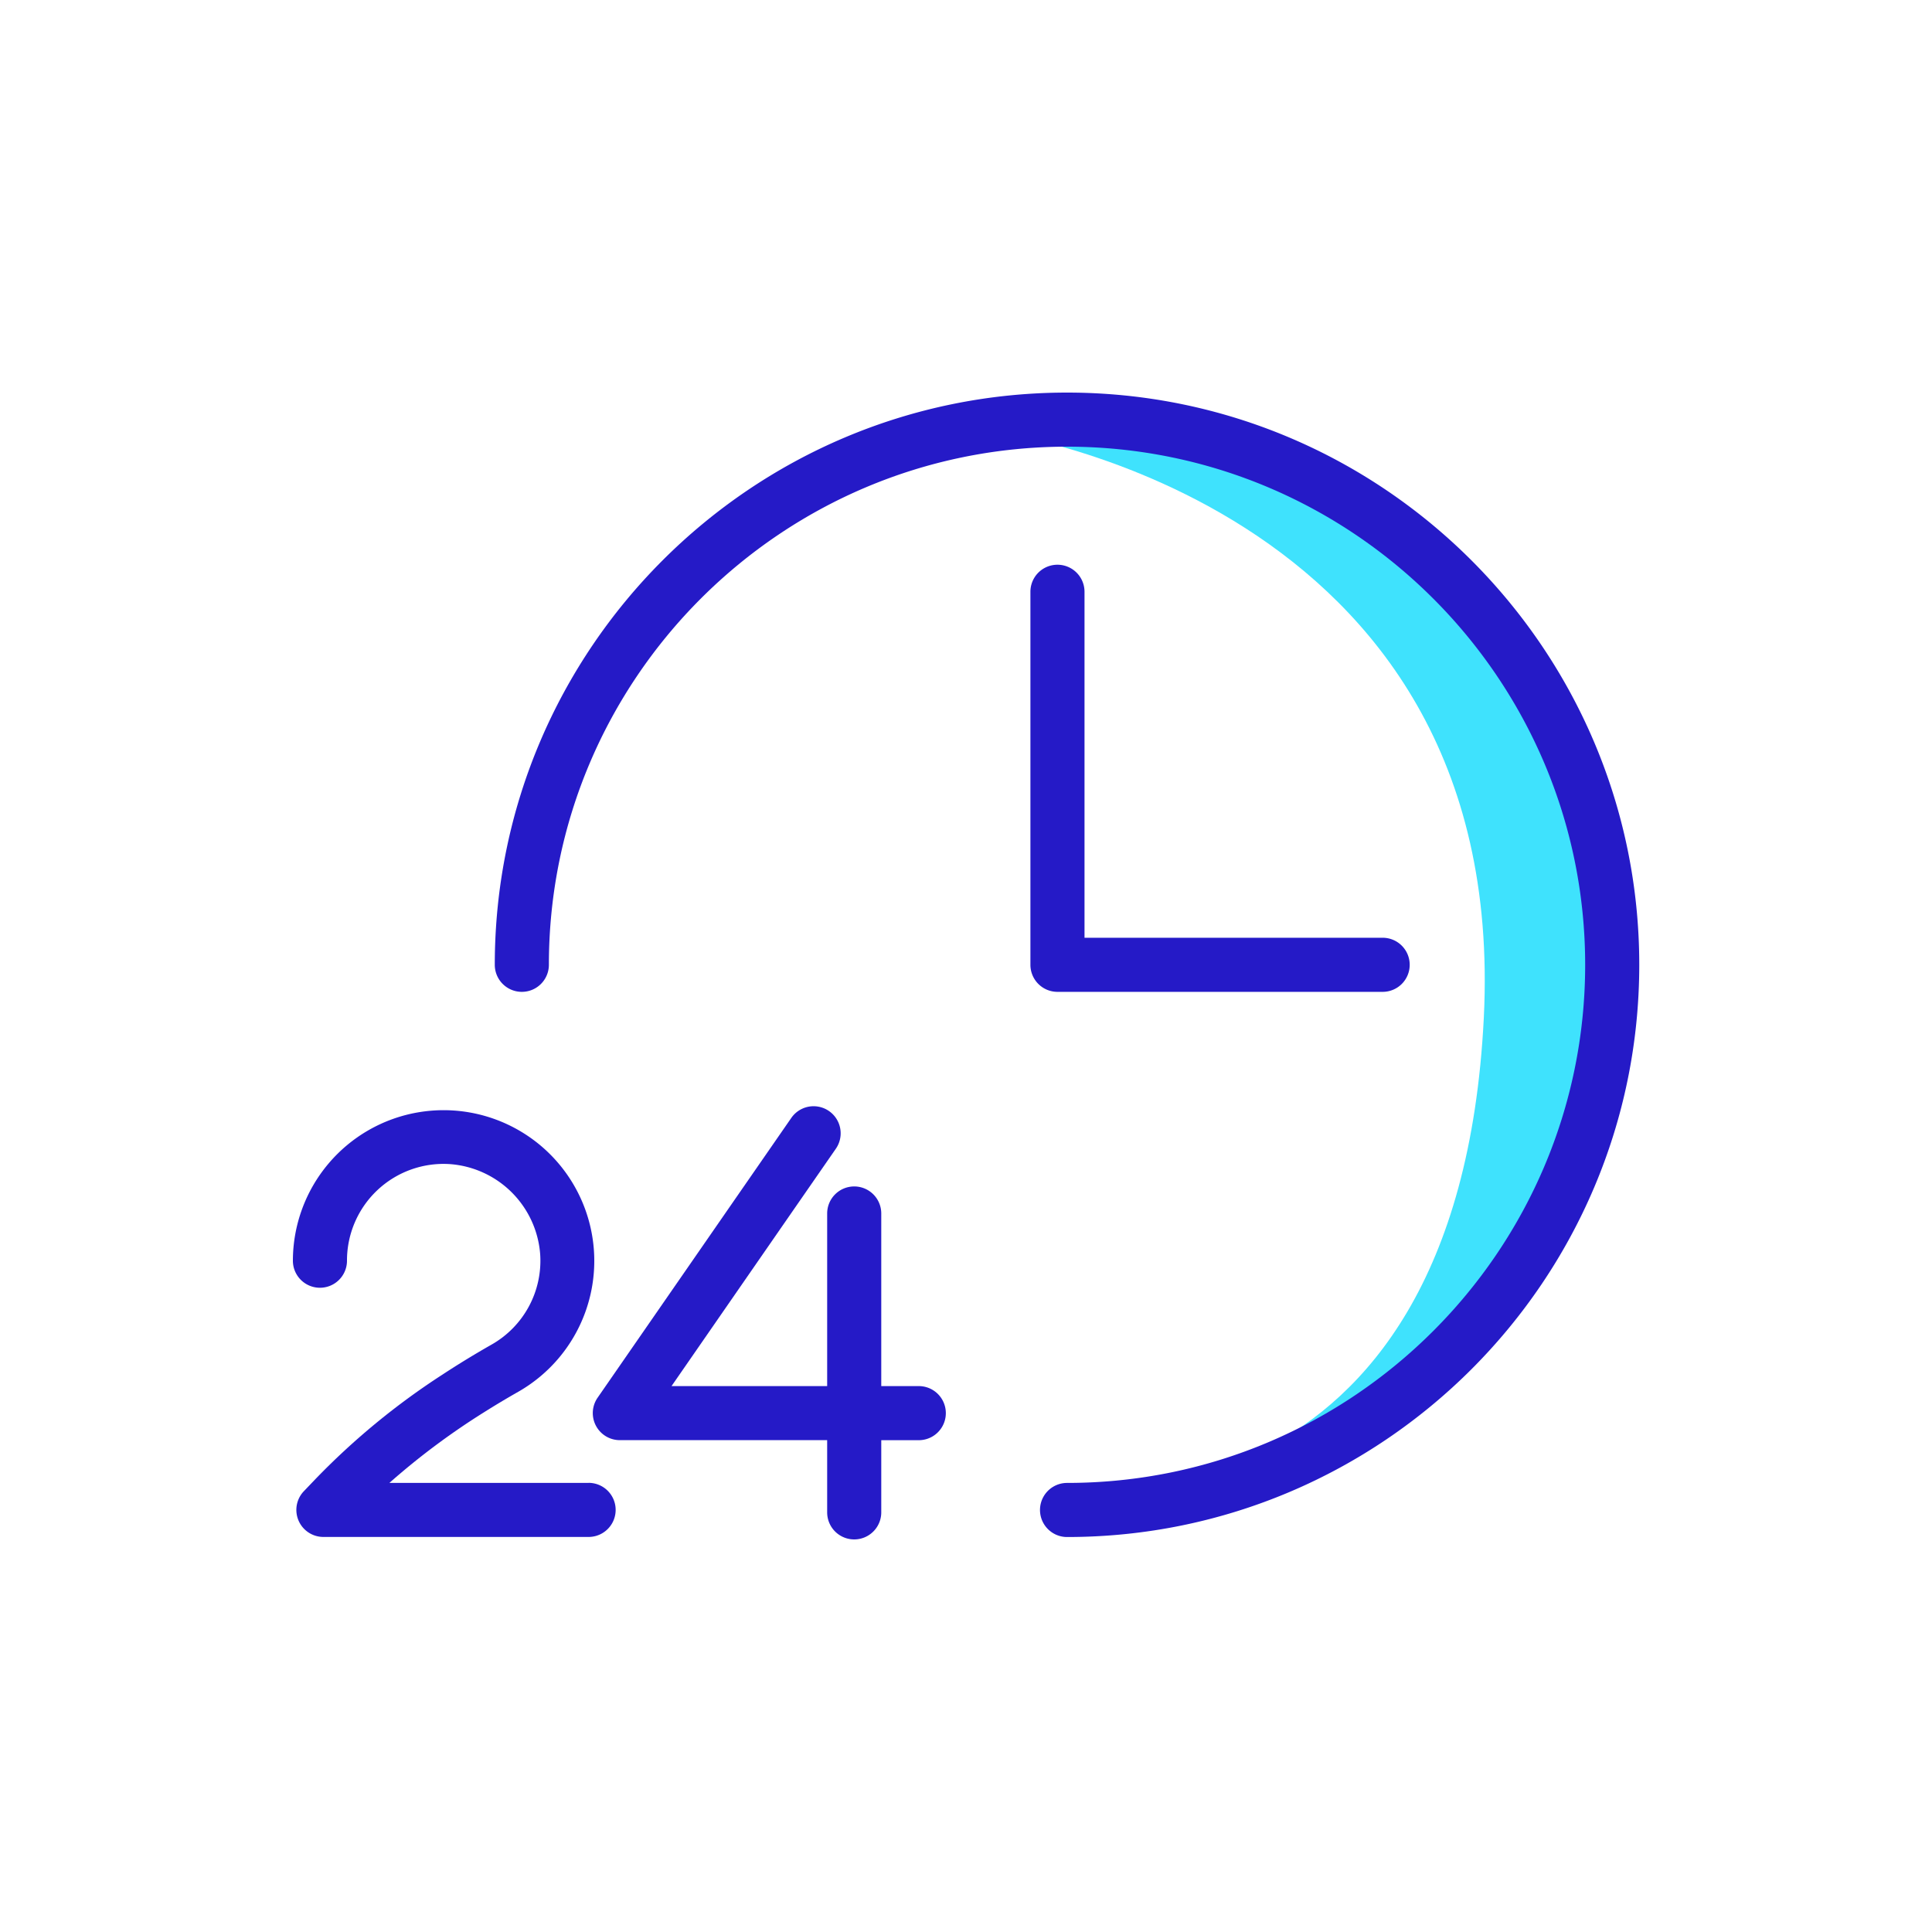 <svg xmlns="http://www.w3.org/2000/svg" viewBox="0 0 500 500" width="500" height="500" class="illustration"><title>37. 24 Hours</title><g id="Layer_9" data-name="Layer 9"><path d="M255.62,111.38s135.15,16.89,128.39,152S275.89,385.06,275.89,385.06s179.74-4,131.77-175.7C375.57,94.49,255.62,111.38,255.62,111.38Z" fill="#3fe2fd"></path></g><g id="Layer_3" data-name="Layer 3"><polygon points="214.07 358.72 214.07 328.71 202.54 317.18 173.79 358.72 214.07 358.72" fill="none"></polygon><path d="M276.15,101.6c-81.66,0-148.1,66.43-148.1,148.09a7,7,0,1,0,14,0c0-73.94,60.16-134.09,134.1-134.09s134.09,60.15,134.09,134.09S350.08,383.78,276.15,383.78a7,7,0,0,0,0,14c81.65,0,148.09-66.43,148.09-148.09S357.8,101.6,276.15,101.6Z" fill="#251ac7"></path><path d="M364.83,249.69a7,7,0,0,0-7-7H280.67V153.15a7,7,0,0,0-14,0v96.54a7,7,0,0,0,7,7h84.16A7,7,0,0,0,364.83,249.69Z" fill="#251ac7"></path><path d="M152.38,383.78H100.77a185.41,185.41,0,0,1,24.39-18.22q4.34-2.74,9-5.39a39,39,0,1,0-58.36-33.9,7,7,0,0,0,14,0,25,25,0,0,1,26.64-25,25.29,25.29,0,0,1,23.36,23.36A24.94,24.94,0,0,1,127.18,348q-6.6,3.76-12.62,7.71a186.23,186.23,0,0,0-32.85,27l-3.07,3.21a7,7,0,0,0,5,11.84h68.69a7,7,0,0,0,0-14Z" fill="#251ac7"></path><path d="M221.07,307.05a7,7,0,0,0-7,7v44.67H173.79l28.75-41.54,13.77-19.88a7,7,0,0,0-11.51-8l-12.32,17.79-37.81,54.62a7,7,0,0,0,5.76,11h53.64V391.4a7,7,0,0,0,14,0V372.72h9.71a7,7,0,0,0,0-14h-9.71V314.05A7,7,0,0,0,221.07,307.05Z" fill="#251ac7"></path></g></svg>